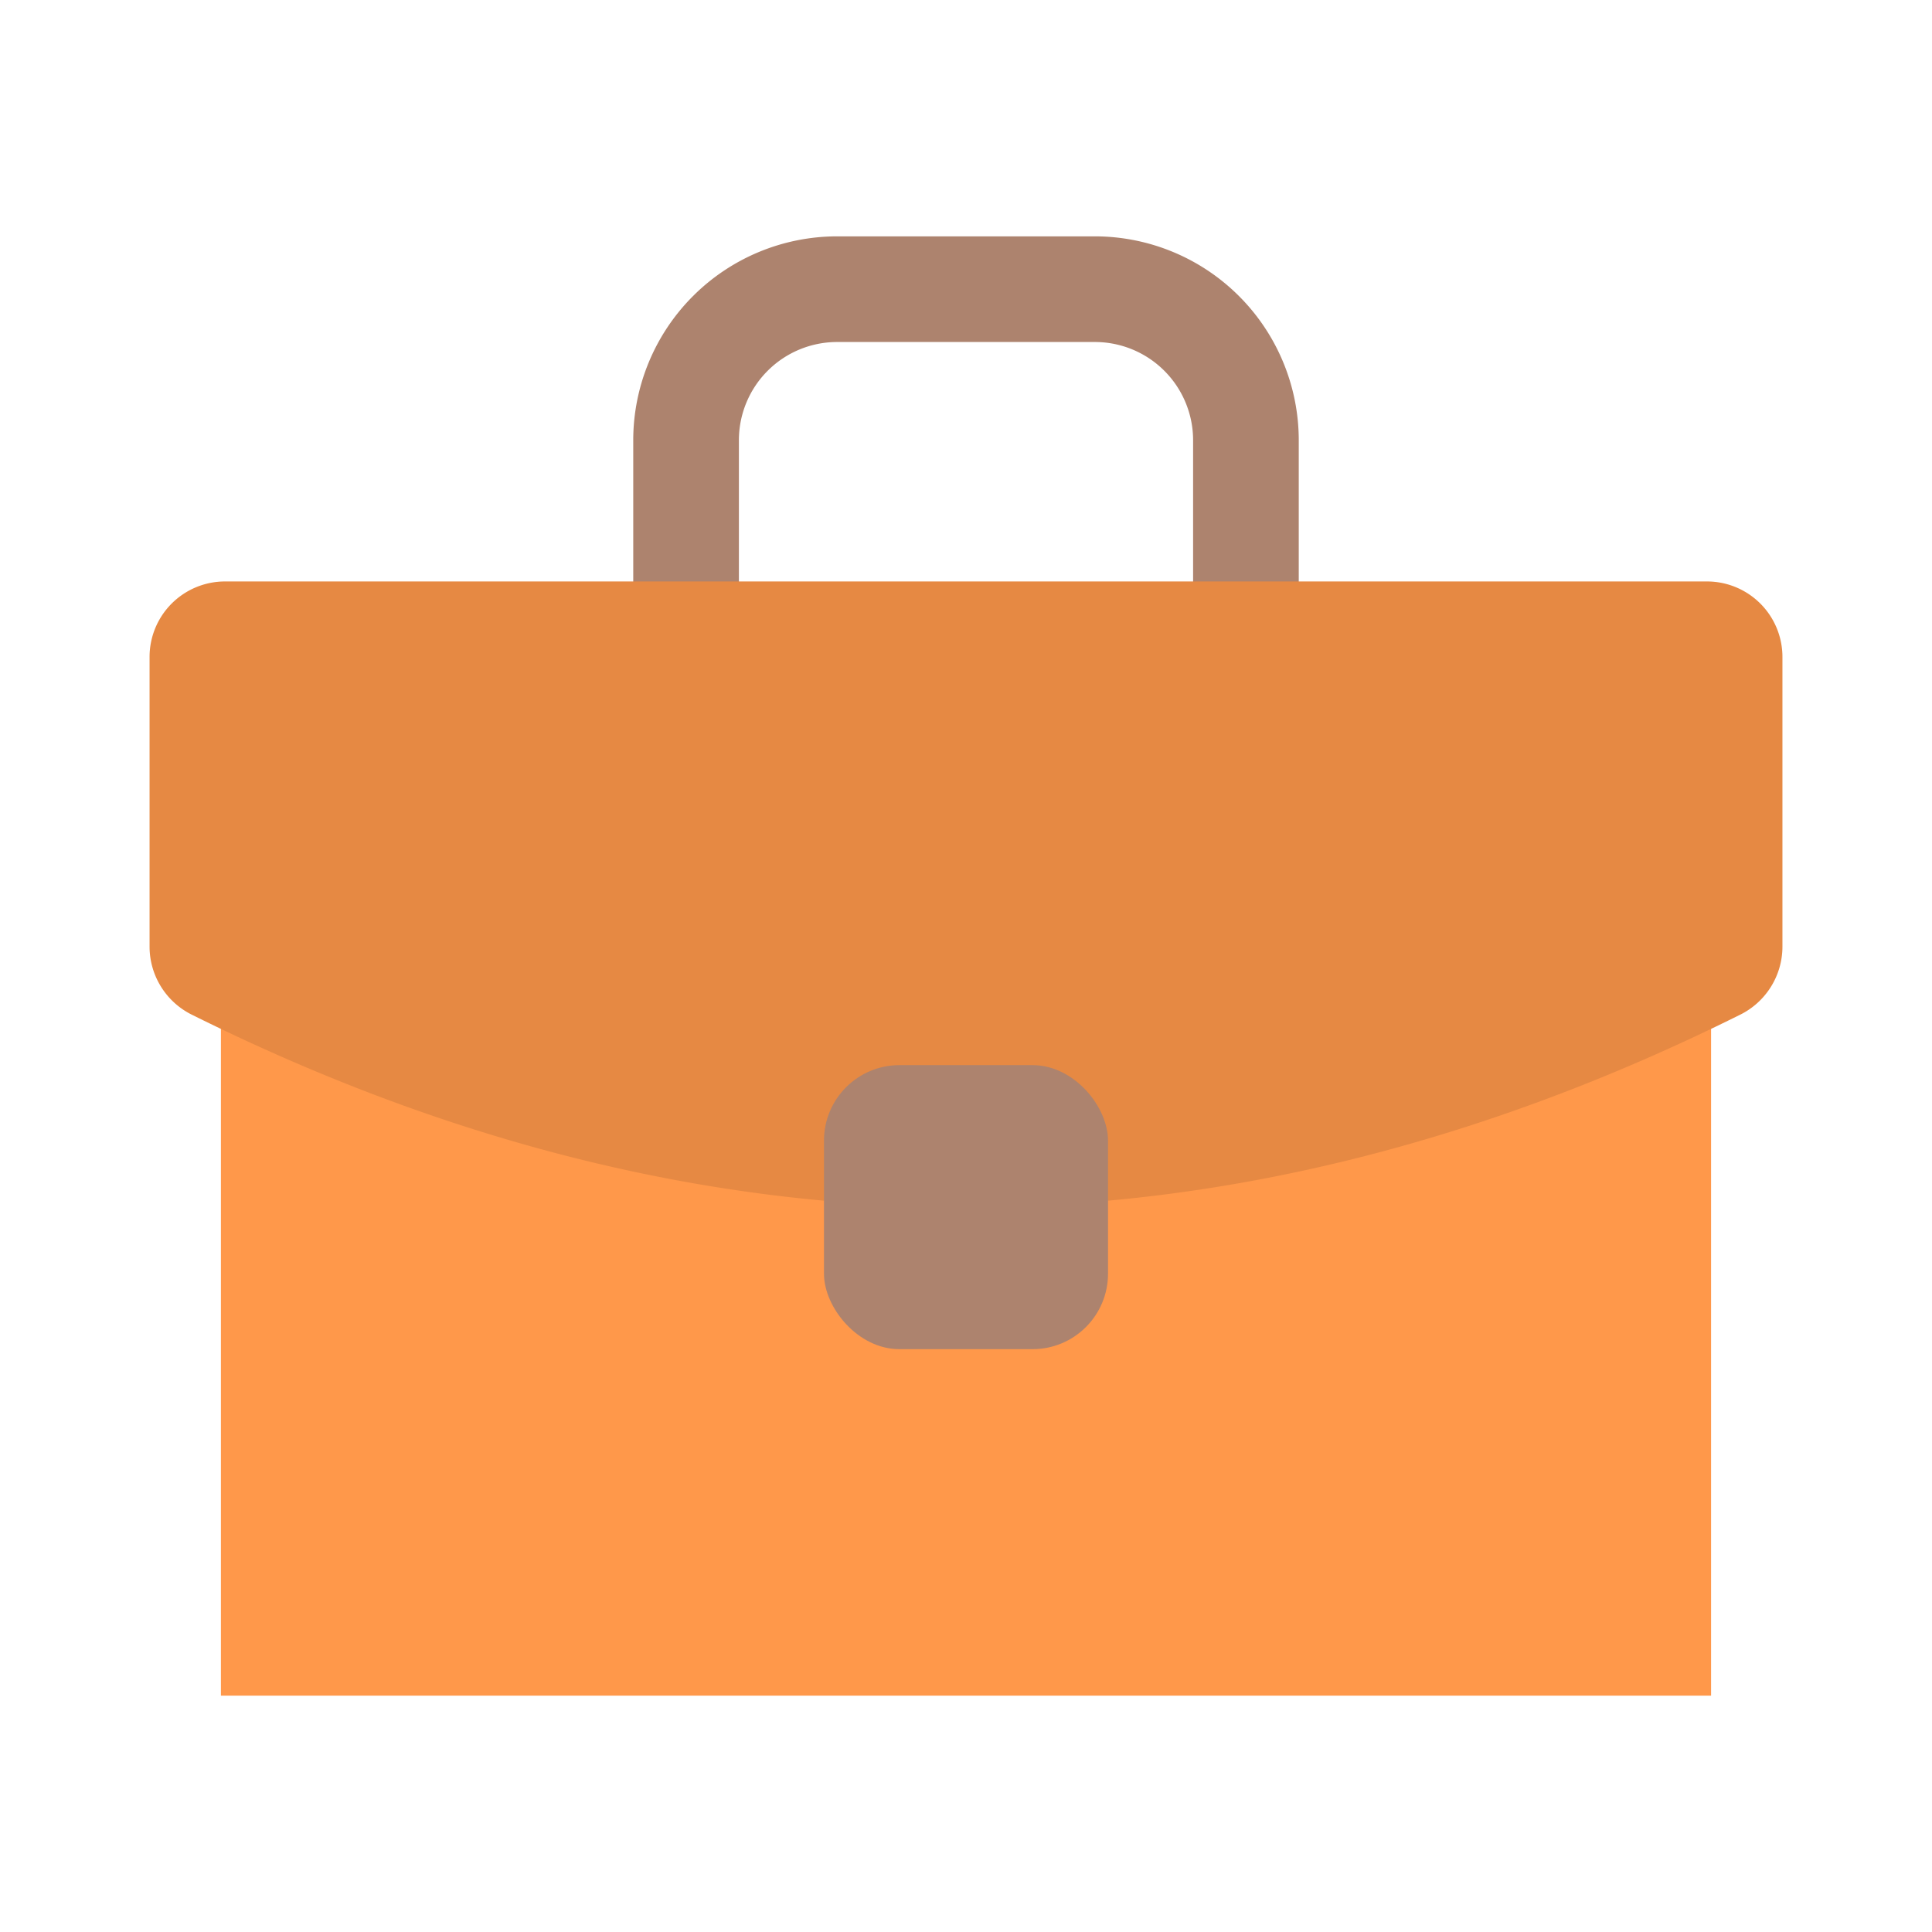 <svg height="512" viewBox="0 0 128 128" width="512" xmlns="http://www.w3.org/2000/svg"><g><path d="m14.636 59.614h98.727v52.727h-98.727z" fill="#ff984a"/><path d="m86.046 47.25h-7v-18.091a6.508 6.508 0 0 0 -6.5-6.5h-17.092a6.508 6.508 0 0 0 -6.5 6.5v18.091h-7v-18.091a13.515 13.515 0 0 1 13.5-13.5h17.092a13.515 13.515 0 0 1 13.5 13.5z" fill="#ad836e"/><path d="m115.273 67.235q-51.273 25.485-102.546 0a5.037 5.037 0 0 1 -2.818-4.5v-19.212a5 5 0 0 1 5-5h98.182a5 5 0 0 1 5 5v19.212a5.037 5.037 0 0 1 -2.818 4.5z" fill="#e68943"/><rect fill="#ad836e" height="18.818" rx="5" width="18.818" x="54.591" y="70.568"/></g></svg>